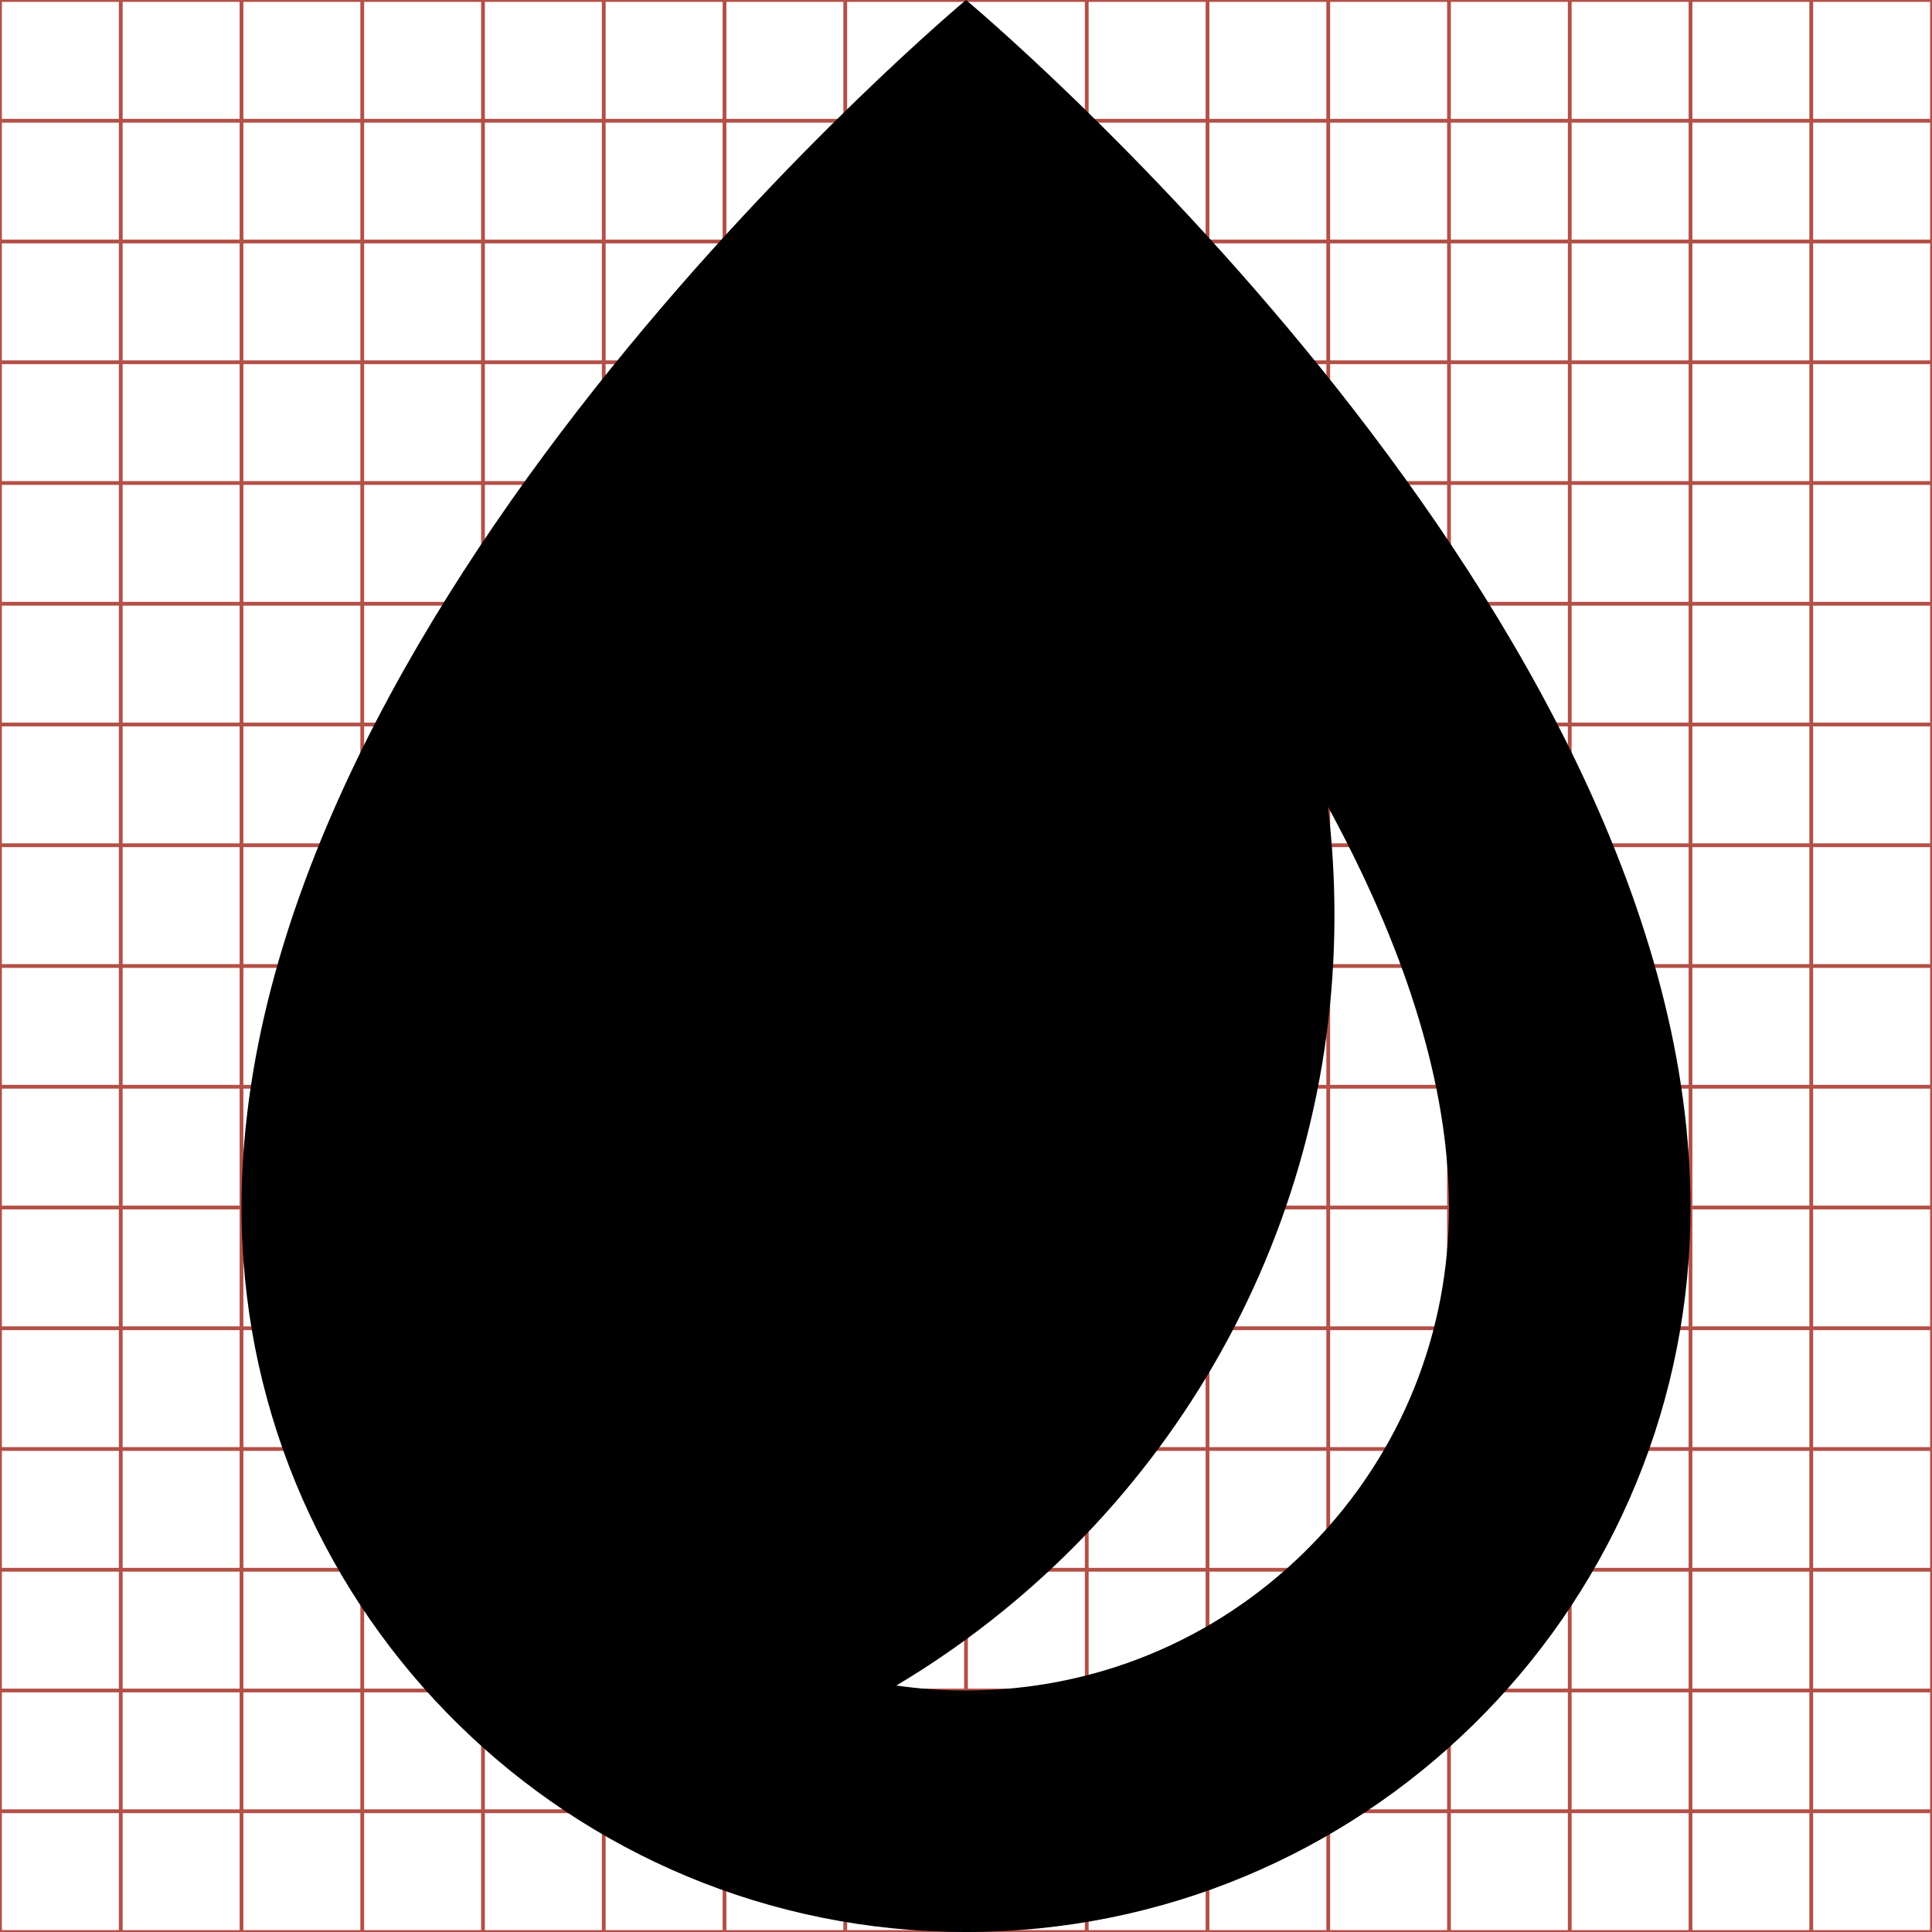 <?xml version="1.0" encoding="utf-8"?> <!-- Generator: IcoMoon.io --> <!DOCTYPE svg PUBLIC "-//W3C//DTD SVG 1.1//EN" "http://www.w3.org/Graphics/SVG/1.1/DTD/svg11.dtd"> <svg width="512" height="512" viewBox="0 0 512 512" xmlns="http://www.w3.org/2000/svg" xmlns:xlink="http://www.w3.org/1999/xlink" fill="#000000"><g class="svgGrid" id="svgGrid"><line stroke-width="1" stroke="#B35047" x1="32" x2="32" y1="0" y2="512"></line><line stroke-width="1" stroke="#B35047" x1="64" x2="64" y1="0" y2="512"></line><line stroke-width="1" stroke="#B35047" x1="96" x2="96" y1="0" y2="512"></line><line stroke-width="1" stroke="#B35047" x1="128" x2="128" y1="0" y2="512"></line><line stroke-width="1" stroke="#B35047" x1="160" x2="160" y1="0" y2="512"></line><line stroke-width="1" stroke="#B35047" x1="192" x2="192" y1="0" y2="512"></line><line stroke-width="1" stroke="#B35047" x1="224" x2="224" y1="0" y2="512"></line><line stroke-width="1" stroke="#B35047" x1="256" x2="256" y1="0" y2="512"></line><line stroke-width="1" stroke="#B35047" x1="288" x2="288" y1="0" y2="512"></line><line stroke-width="1" stroke="#B35047" x1="320" x2="320" y1="0" y2="512"></line><line stroke-width="1" stroke="#B35047" x1="352" x2="352" y1="0" y2="512"></line><line stroke-width="1" stroke="#B35047" x1="384" x2="384" y1="0" y2="512"></line><line stroke-width="1" stroke="#B35047" x1="416" x2="416" y1="0" y2="512"></line><line stroke-width="1" stroke="#B35047" x1="448" x2="448" y1="0" y2="512"></line><line stroke-width="1" stroke="#B35047" x1="480" x2="480" y1="0" y2="512"></line><line stroke-width="1" stroke="#B35047" x1="0" x2="512" y1="32" y2="32"></line><line stroke-width="1" stroke="#B35047" x1="0" x2="512" y1="64" y2="64"></line><line stroke-width="1" stroke="#B35047" x1="0" x2="512" y1="96" y2="96"></line><line stroke-width="1" stroke="#B35047" x1="0" x2="512" y1="128" y2="128"></line><line stroke-width="1" stroke="#B35047" x1="0" x2="512" y1="160" y2="160"></line><line stroke-width="1" stroke="#B35047" x1="0" x2="512" y1="192" y2="192"></line><line stroke-width="1" stroke="#B35047" x1="0" x2="512" y1="224" y2="224"></line><line stroke-width="1" stroke="#B35047" x1="0" x2="512" y1="256" y2="256"></line><line stroke-width="1" stroke="#B35047" x1="0" x2="512" y1="288" y2="288"></line><line stroke-width="1" stroke="#B35047" x1="0" x2="512" y1="320" y2="320"></line><line stroke-width="1" stroke="#B35047" x1="0" x2="512" y1="352" y2="352"></line><line stroke-width="1" stroke="#B35047" x1="0" x2="512" y1="384" y2="384"></line><line stroke-width="1" stroke="#B35047" x1="0" x2="512" y1="416" y2="416"></line><line stroke-width="1" stroke="#B35047" x1="0" x2="512" y1="448" y2="448"></line><line stroke-width="1" stroke="#B35047" x1="0" x2="512" y1="480" y2="480"></line><rect x="0" y="0" width="512" height="512" fill="none" stroke-width="1" stroke="#B35047"></rect></g><path d="M 447.97,316.751c-0.006-0.353-0.015-0.701-0.021-1.053c-0.016-0.714-0.035-1.427-0.059-2.14C 442.875,155.734, 256.00,0.00, 256.00,0.00 S 69.123,155.734, 64.11,313.561c-0.022,0.715-0.044,1.426-0.06,2.141c-0.007,0.352-0.015,0.701-0.021,1.053 c-0.018,1.08-0.028,2.162-0.028,3.248c0.00,1.184, 0.014,2.361, 0.035,3.539c 0.002,0.098, 0.003,0.195, 0.007,0.293 C 66.082,428.101, 151.241,512.00, 256.00,512.00c 104.758,0.00, 189.916-83.899, 191.959-188.168c 0.002-0.098, 0.004-0.196, 0.005-0.293 c 0.021-1.178, 0.036-2.357, 0.036-3.539C 448.00,318.914, 447.988,317.832, 447.97,316.751z M 383.975,322.37l-0.004,0.203 c-0.659,33.643-14.266,65.167-38.313,88.774C 321.587,434.983, 289.743,448.00, 256.00,448.00c-6.231,0.00-12.397-0.447-18.462-1.319 c 69.528-41.423, 116.108-117.352, 116.108-204.161c0.00-9.728-0.59-19.317-1.726-28.74c 20.136,36.97, 31.032,71.40, 32.001,101.813 l 0.002,0.072c 0.016,0.474, 0.026,0.946, 0.039,1.422l 0.014,0.724C 383.99,318.539, 384.00,319.27, 384.00,320.00 C 384.00,320.792, 383.99,321.581, 383.975,322.37z" ></path></svg>